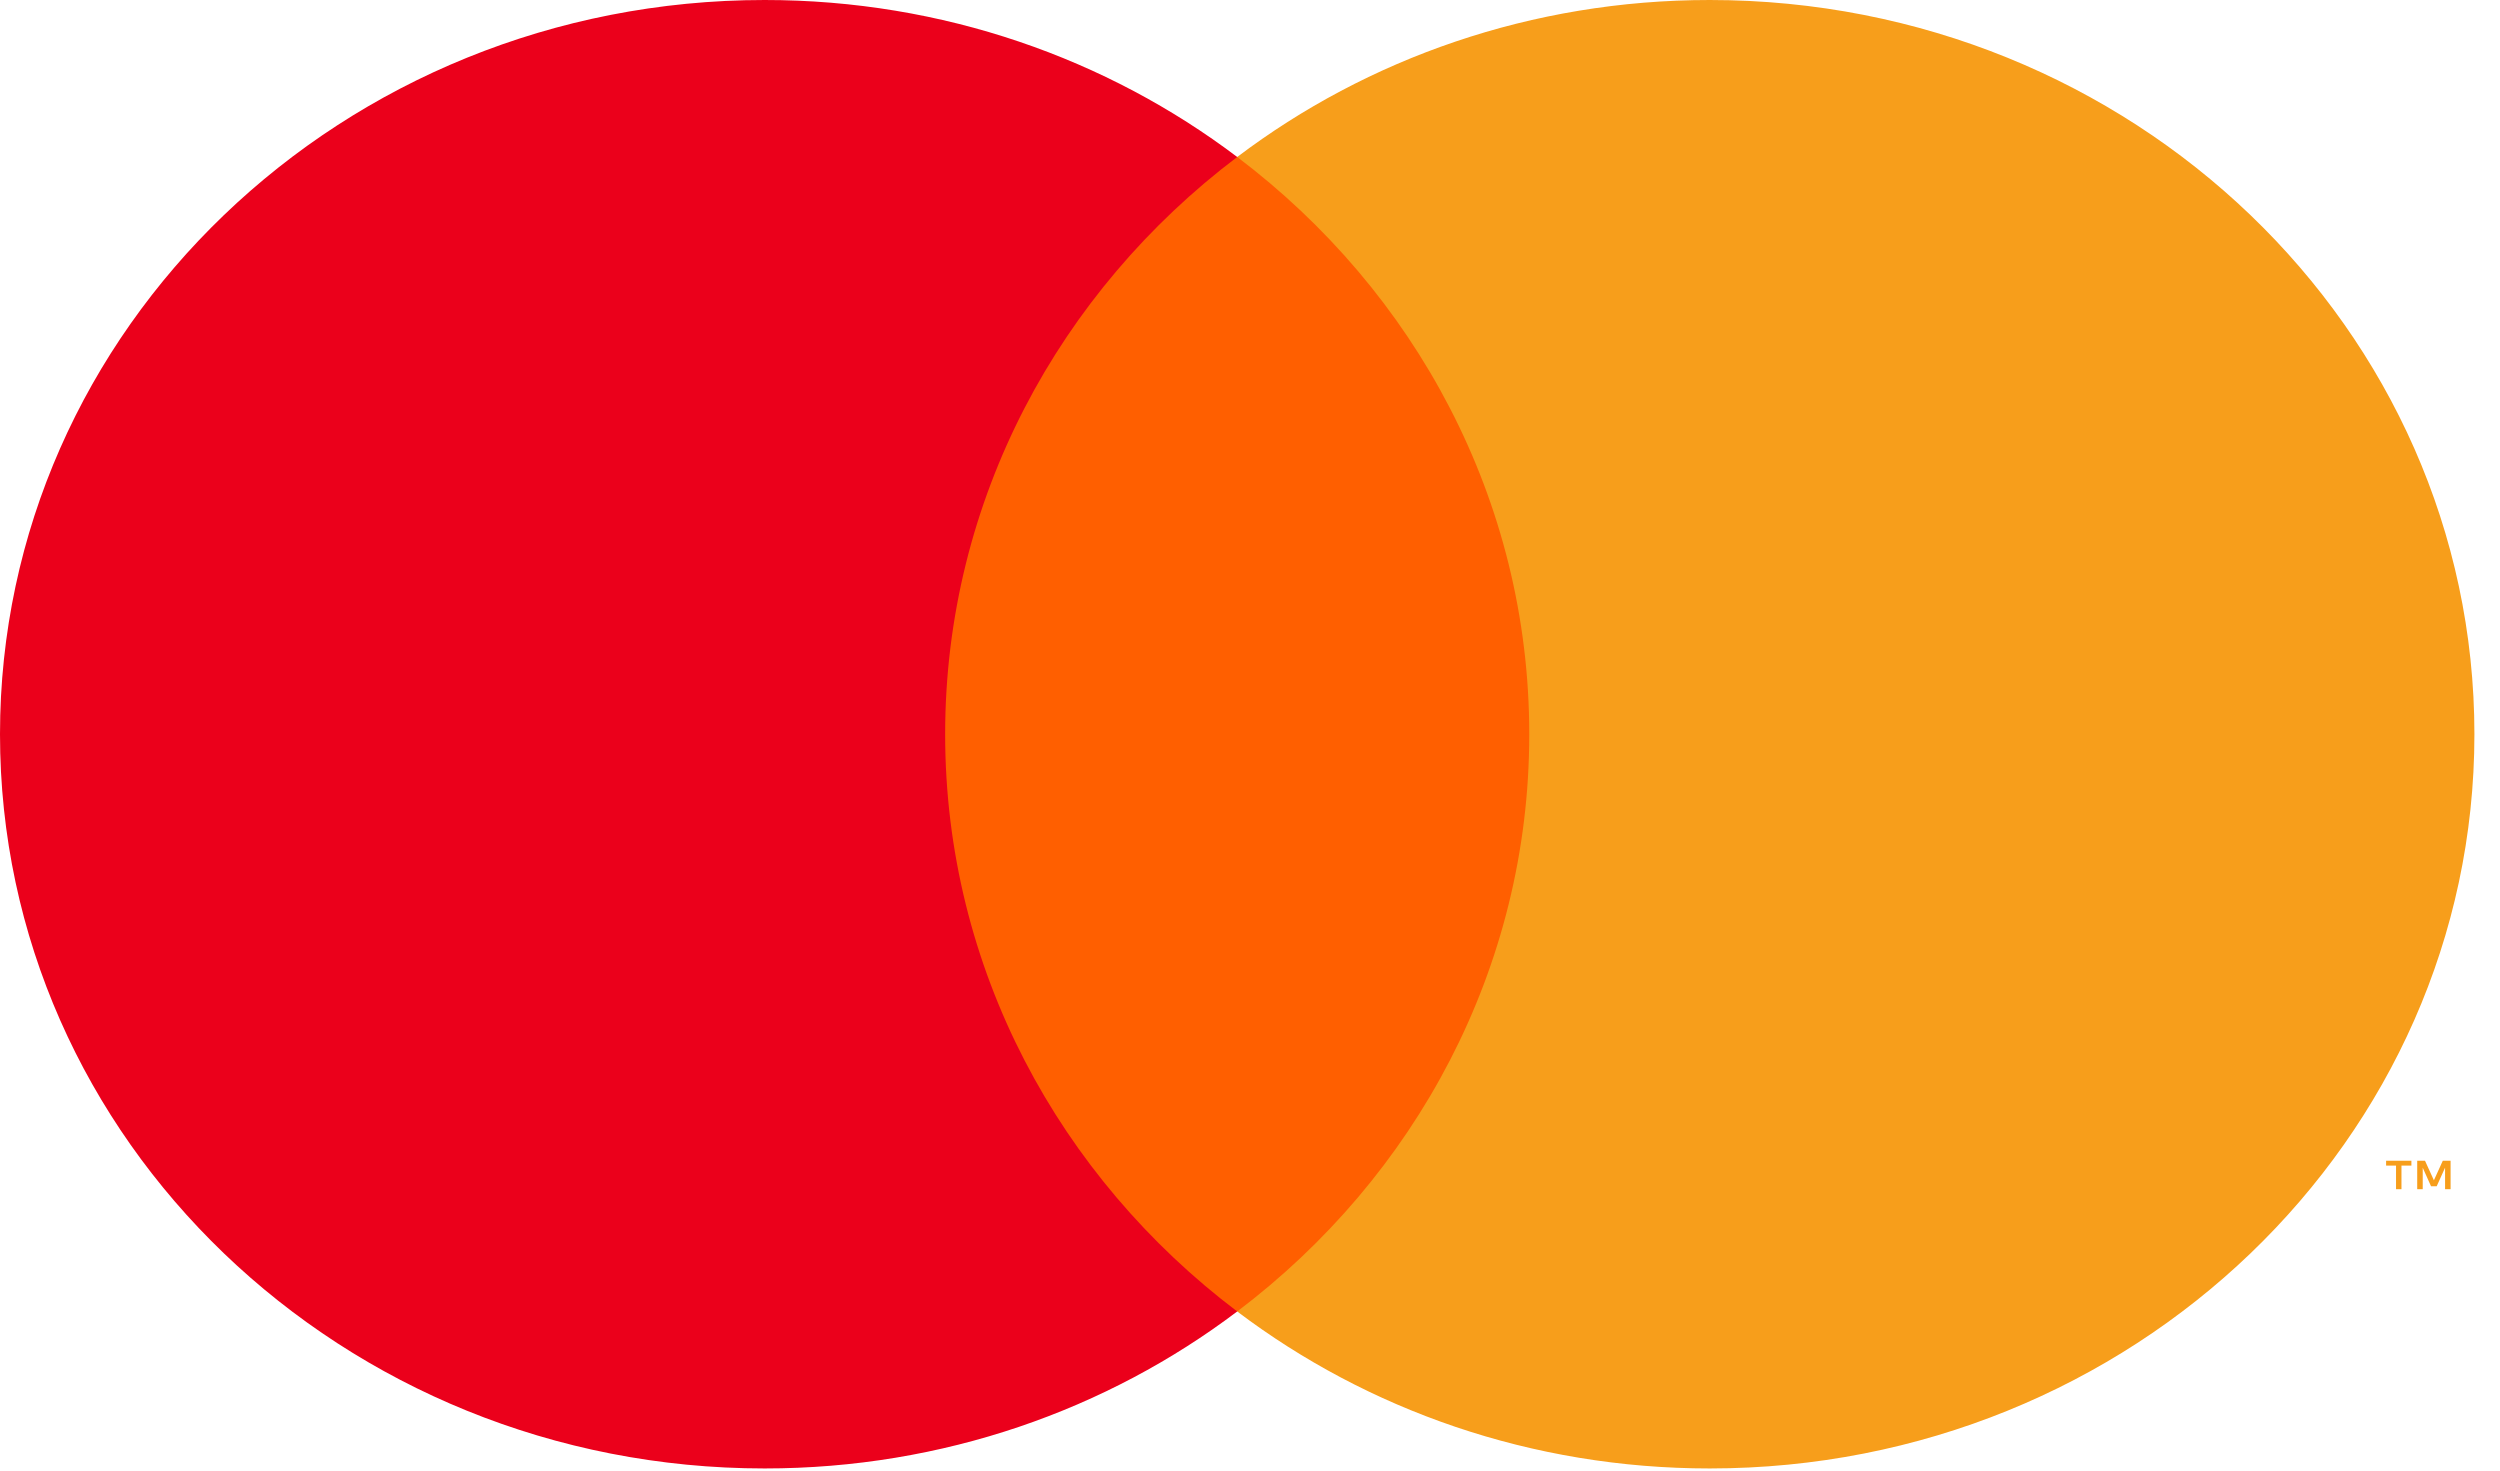 <svg width="34" height="20" viewBox="0 0 34 20" fill="none" xmlns="http://www.w3.org/2000/svg">
<g clip-path="url(#clip0_659_5067)">
<path fill-rule="evenodd" clip-rule="evenodd" d="M12.276 17.836H21.376V2.135H12.276V17.836Z" fill="#FF5F00"/>
<path fill-rule="evenodd" clip-rule="evenodd" d="M12.854 9.986C12.854 6.8 14.408 3.963 16.826 2.135C15.057 0.798 12.825 0 10.399 0C4.656 0 0 4.471 0 9.986C0 15.5 4.656 19.971 10.399 19.971C12.825 19.971 15.057 19.173 16.826 17.836C14.408 16.008 12.854 13.171 12.854 9.986Z" fill="#EB001B"/>
<path fill-rule="evenodd" clip-rule="evenodd" d="M33.328 16.173V15.786H33.222L33.101 16.052L32.98 15.786H32.874V16.173H32.949V15.881L33.062 16.133H33.139L33.253 15.88V16.173H33.328ZM32.66 16.173V15.852H32.795V15.786H32.451V15.852H32.586V16.173H32.66ZM33.652 9.986C33.652 15.5 28.996 19.971 23.253 19.971C20.827 19.971 18.595 19.173 16.826 17.836C19.245 16.008 20.798 13.171 20.798 9.986C20.798 6.8 19.245 3.963 16.826 2.135C18.595 0.798 20.827 0 23.253 0C28.996 0 33.652 4.471 33.652 9.986Z" fill="#F79E1B"/>
</g>
<defs>
<clipPath id="clip0_659_5067">
<rect width="34" height="20" fill="white"/>
</clipPath>
</defs>
</svg>
